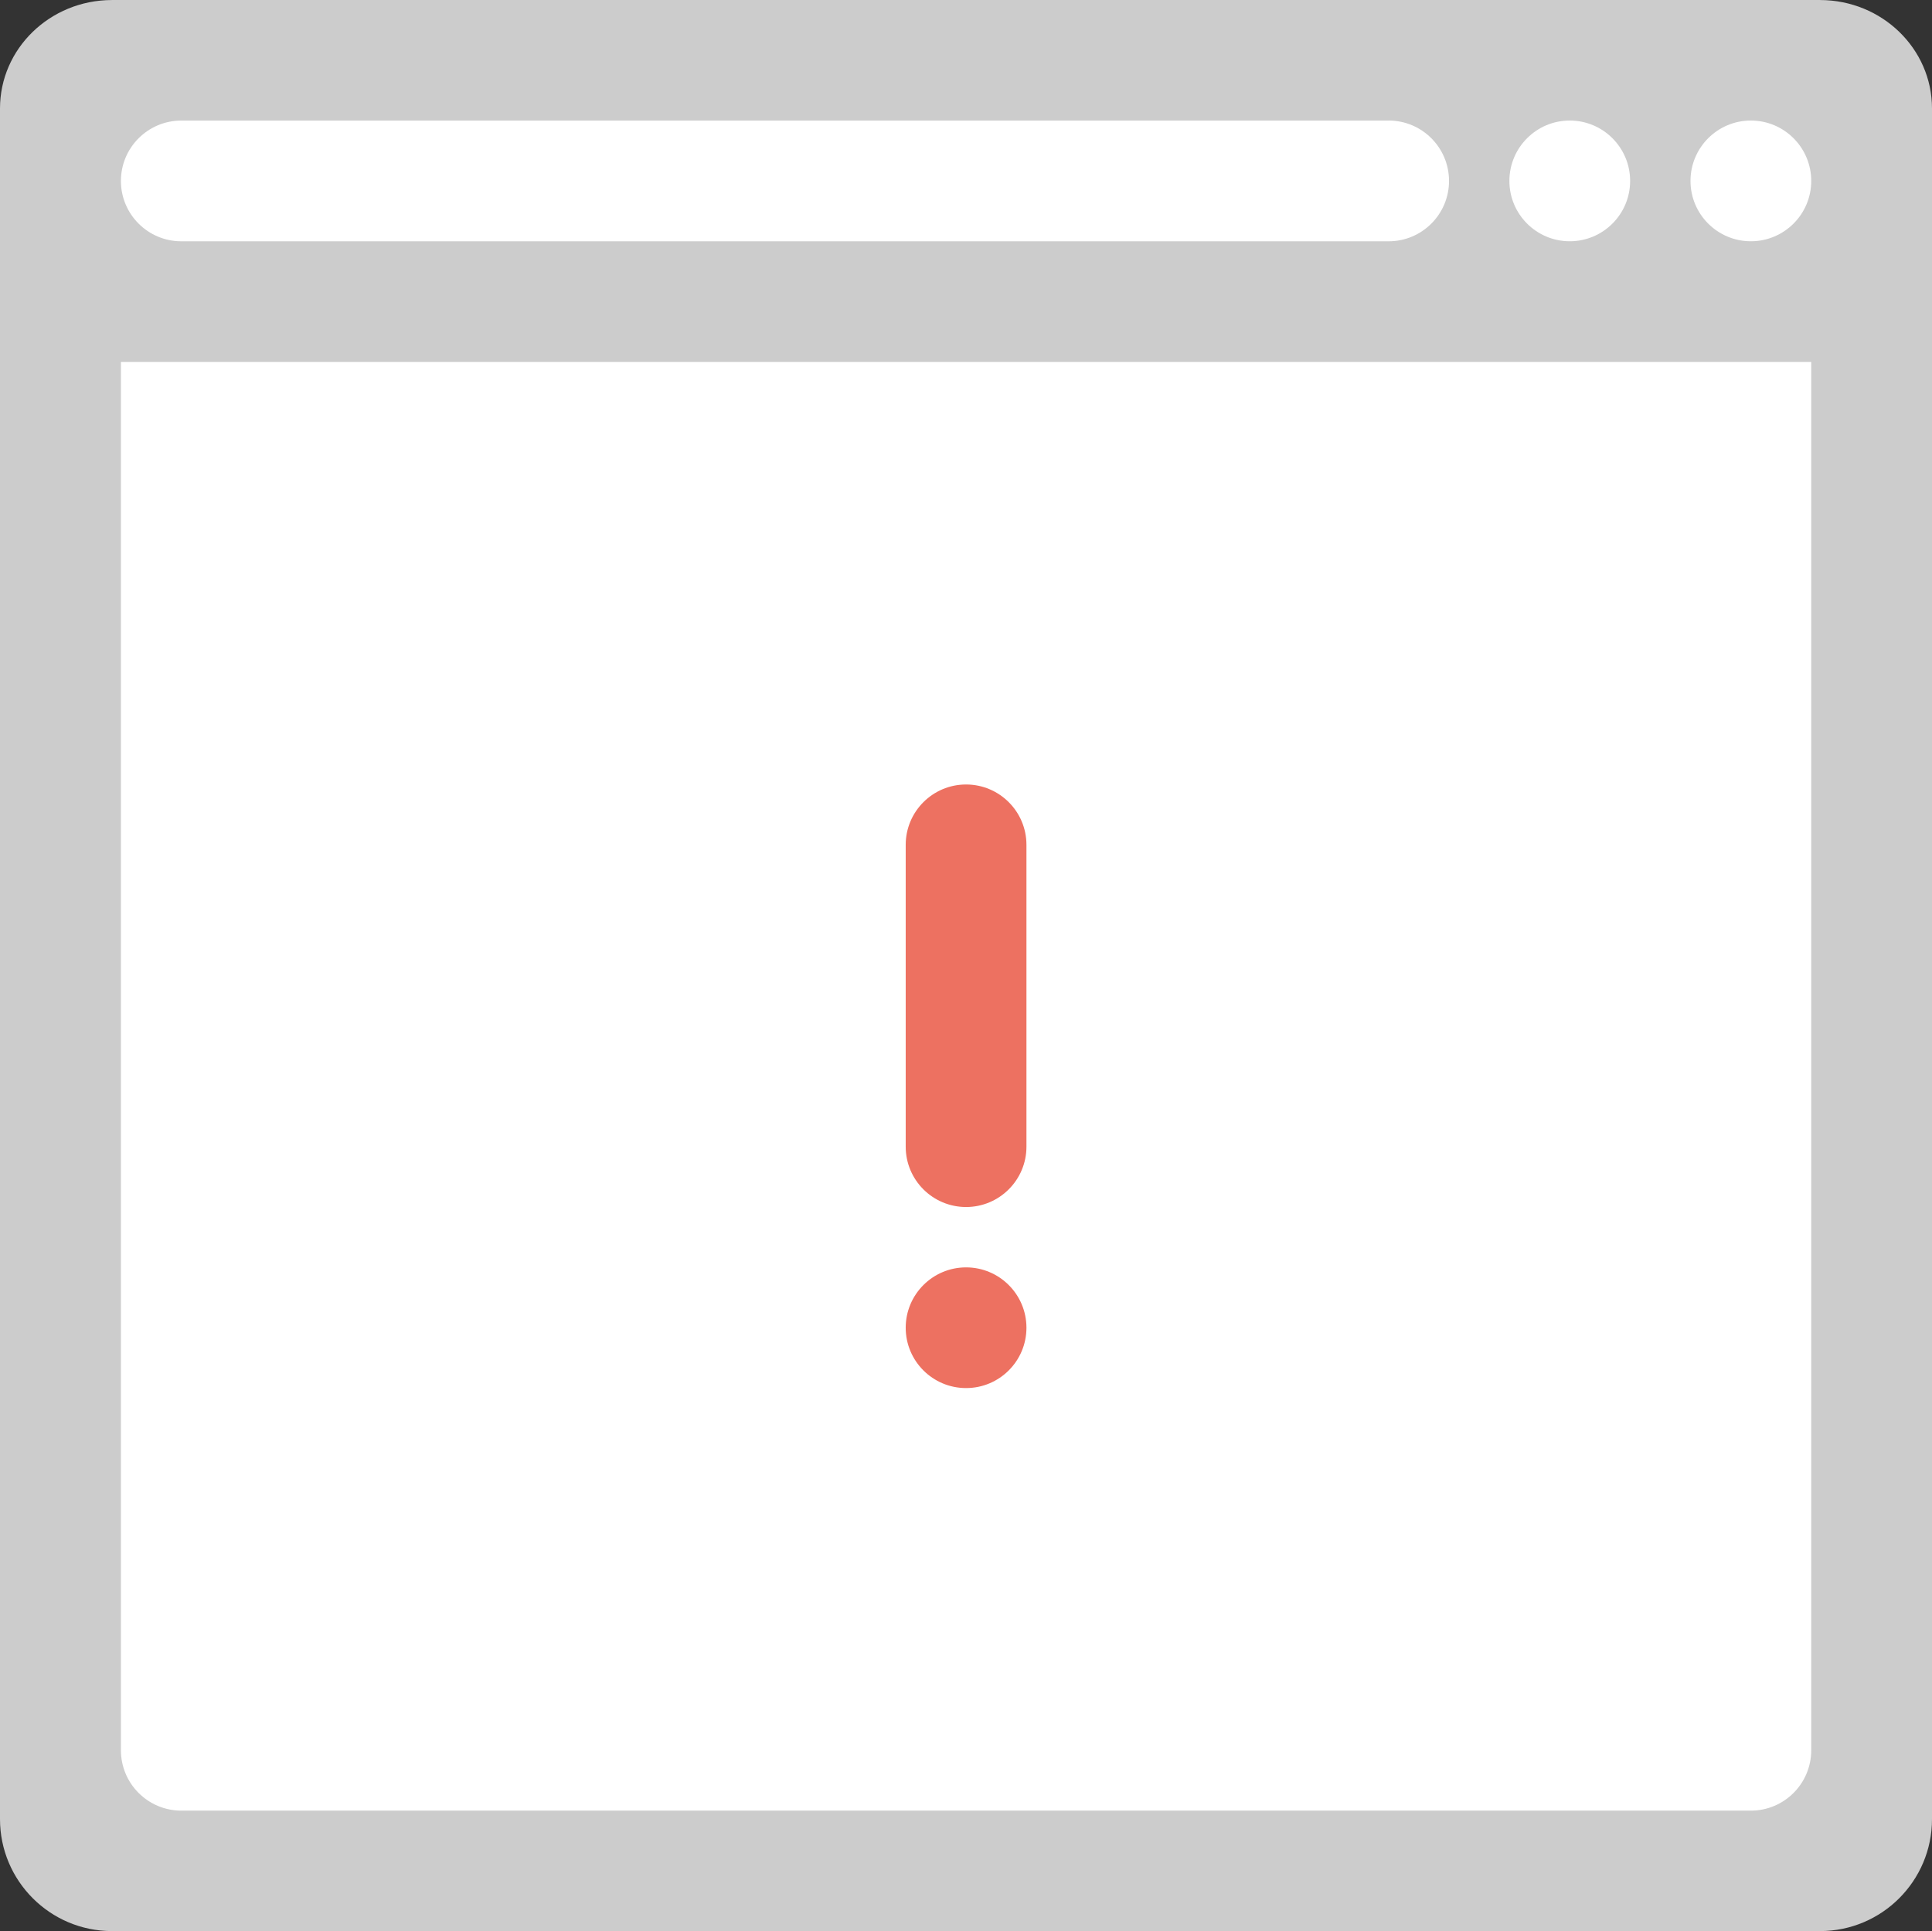 <?xml version="1.0" encoding="iso-8859-1"?>
<!-- Generator: Adobe Illustrator 16.0.0, SVG Export Plug-In . SVG Version: 6.00 Build 0)  -->
<!DOCTYPE svg PUBLIC "-//W3C//DTD SVG 1.1//EN" "http://www.w3.org/Graphics/SVG/1.1/DTD/svg11.dtd">
<svg version="1.1" id="Layer_1" xmlns="http://www.w3.org/2000/svg" xmlns:xlink="http://www.w3.org/1999/xlink" x="0px" y="0px"
	 width="64.007px" height="63.983px" viewBox="0 0 64.007 63.983" style="enable-background:new 0 0 64.007 63.983;"
	 xml:space="preserve">
<rect x="0" y="0" width="64.007" height="63.983" fill="#333333" stroke="none"/>
<g id="Bar_62_">
	<g>
		<path style="fill:#CCCCCC;" d="M60.307,0.001C60.303,0.001,60.3,0,60.296,0H3.71C3.706,0,3.703,0.001,3.699,0.001
			C1.655,0.008,0,1.612,0,3.594v6.389v50.291c0,2.048,1.661,3.71,3.71,3.71h56.586c2.05,0,3.711-1.662,3.711-3.71V9.982V3.594
			C64.007,1.612,62.351,0.008,60.307,0.001z"/>
	</g>
</g>
<g id="Container_61_">
	<g>
		<path style="fill:#FFFFFF;" d="M58.006,11.993h-52h-2v1.999v12.001v31.999c0,1.105,0.896,2.001,2,2.001h52
			c1.104,0,2-0.896,2-2.001V25.993V13.992v-1.999H58.006z"/>
	</g>
</g>
<g id="Btns_58_">
	<g>
		<path style="fill-rule:evenodd;clip-rule:evenodd;fill:#FFFFFF;" d="M46.006,3.994c-0.003,0-0.007,0.001-0.01,0.001H6.006
			c-1.104,0-2,0.896-2,2s0.896,2,2,2h40c1.104,0,2-0.896,2-2C48.006,4.89,47.11,3.994,46.006,3.994z M52.006,3.994
			c-1.104,0-2,0.896-2,2.001c0,1.104,0.896,1.999,2,1.999s2-0.896,2-1.999C54.006,4.89,53.11,3.994,52.006,3.994z M58.006,3.994
			c-1.104,0-2,0.896-2,2.001c0,1.104,0.896,1.999,2,1.999s2-0.896,2-1.999C60.006,4.89,59.11,3.994,58.006,3.994z"/>
	</g>
</g>
<g id="Critical">
	<g>
		<path style="fill-rule:evenodd;clip-rule:evenodd;fill:#ED7161;" d="M32.006,25.993c-1.104,0-2,0.896-2,2v10.001
			c0,1.104,0.896,1.999,2,1.999s2-0.896,2-1.999V27.993C34.006,26.889,33.11,25.993,32.006,25.993z M32.006,41.993
			c-1.104,0-2,0.896-2,2s0.896,1.999,2,1.999s2-0.895,2-1.999S33.11,41.993,32.006,41.993z"/>
	</g>
</g>
<g>
</g>
<g>
</g>
<g>
</g>
<g>
</g>
<g>
</g>
<g>
</g>
<g>
</g>
<g>
</g>
<g>
</g>
<g>
</g>
<g>
</g>
<g>
</g>
<g>
</g>
<g>
</g>
<g>
</g>
</svg>
